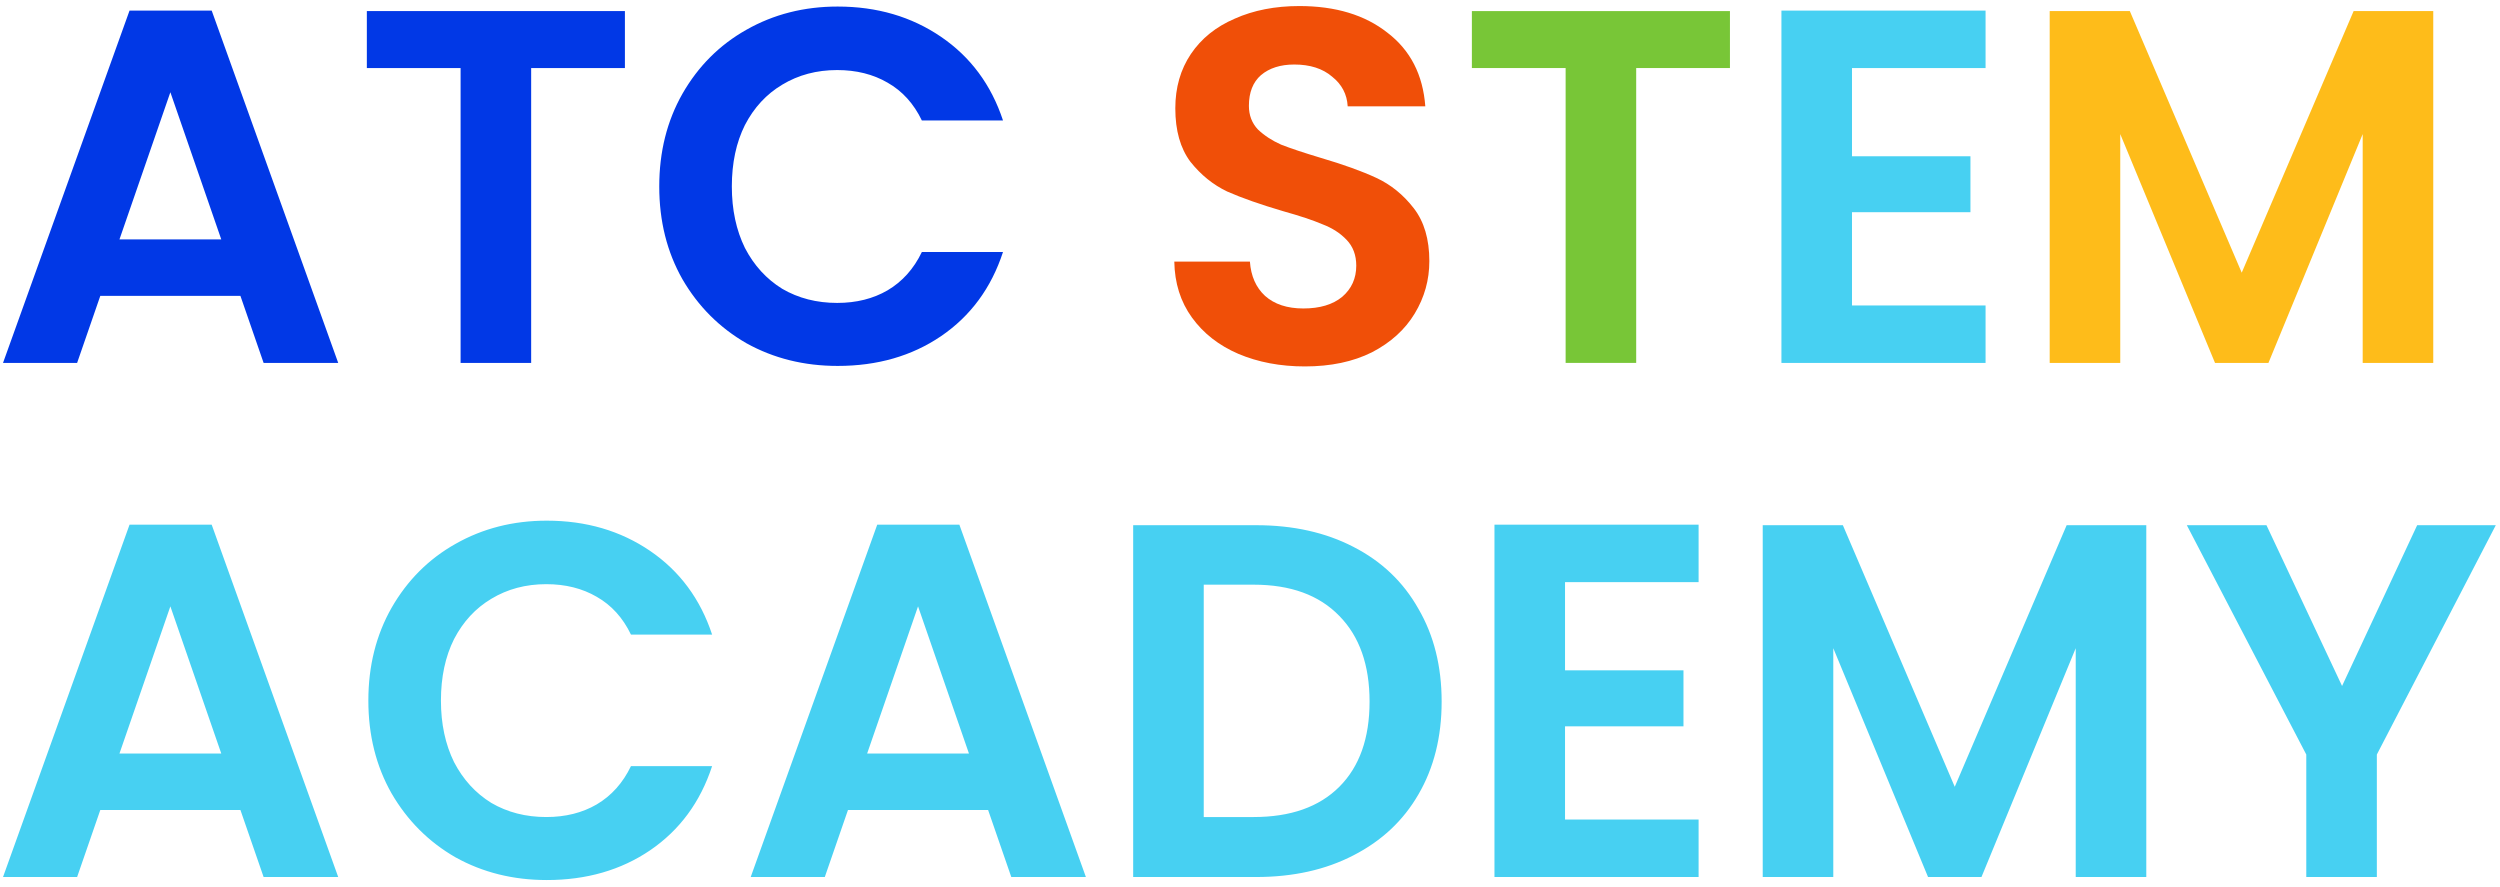 <svg width="248" height="88" viewBox="0 0 248 88" fill="none" xmlns="http://www.w3.org/2000/svg">
<path d="M23.85 29.35H9.95L7.65 36H0.3L12.85 1.05H21L33.55 36H26.15L23.85 29.35ZM21.95 23.75L16.9 9.15L11.85 23.75H21.95ZM61.991 1.1V6.75H52.691V36H45.691V6.75H36.391V1.1H61.991ZM65.398 18.5C65.398 15.067 66.165 12 67.698 9.3C69.265 6.567 71.382 4.45 74.048 2.95C76.748 1.417 79.765 0.65 83.098 0.65C86.998 0.65 90.415 1.65 93.348 3.65C96.282 5.65 98.332 8.417 99.498 11.95H91.448C90.648 10.283 89.515 9.033 88.048 8.2C86.615 7.367 84.948 6.95 83.048 6.95C81.015 6.95 79.198 7.433 77.598 8.4C76.032 9.333 74.798 10.667 73.898 12.4C73.032 14.133 72.598 16.167 72.598 18.5C72.598 20.8 73.032 22.833 73.898 24.6C74.798 26.333 76.032 27.683 77.598 28.65C79.198 29.583 81.015 30.05 83.048 30.05C84.948 30.05 86.615 29.633 88.048 28.8C89.515 27.933 90.648 26.667 91.448 25H99.498C98.332 28.567 96.282 31.35 93.348 33.35C90.448 35.317 87.032 36.3 83.098 36.3C79.765 36.3 76.748 35.55 74.048 34.05C71.382 32.517 69.265 30.4 67.698 27.7C66.165 25 65.398 21.933 65.398 18.5Z" fill="#0138E6"/>
<path d="M183.718 6.75V15.5H195.468V21.05H183.718V30.3H196.968V36H176.718V1.05H196.968V6.75H183.718ZM23.85 80.35H9.95L7.65 87H0.3L12.85 52.05H21L33.55 87H26.15L23.85 80.35ZM21.95 74.75L16.9 60.15L11.85 74.75H21.95ZM36.541 69.5C36.541 66.067 37.308 63 38.841 60.3C40.408 57.567 42.524 55.45 45.191 53.95C47.891 52.417 50.908 51.65 54.241 51.65C58.141 51.65 61.558 52.65 64.491 54.65C67.424 56.65 69.474 59.417 70.641 62.95H62.591C61.791 61.283 60.658 60.033 59.191 59.2C57.758 58.367 56.091 57.95 54.191 57.95C52.158 57.95 50.341 58.433 48.741 59.4C47.174 60.333 45.941 61.667 45.041 63.4C44.174 65.133 43.741 67.167 43.741 69.5C43.741 71.8 44.174 73.833 45.041 75.6C45.941 77.333 47.174 78.683 48.741 79.65C50.341 80.583 52.158 81.05 54.191 81.05C56.091 81.05 57.758 80.633 59.191 79.8C60.658 78.933 61.791 77.667 62.591 76H70.641C69.474 79.567 67.424 82.35 64.491 84.35C61.591 86.317 58.174 87.3 54.241 87.3C50.908 87.3 47.891 86.55 45.191 85.05C42.524 83.517 40.408 81.4 38.841 78.7C37.308 76 36.541 72.933 36.541 69.5ZM98.02 80.35H84.12L81.82 87H74.47L87.02 52.05H95.17L107.72 87H100.32L98.02 80.35ZM96.12 74.75L91.07 60.15L86.02 74.75H96.12ZM124.611 52.1C128.278 52.1 131.494 52.817 134.261 54.25C137.061 55.683 139.211 57.733 140.711 60.4C142.244 63.033 143.011 66.1 143.011 69.6C143.011 73.1 142.244 76.167 140.711 78.8C139.211 81.4 137.061 83.417 134.261 84.85C131.494 86.283 128.278 87 124.611 87H112.411V52.1H124.611ZM124.361 81.05C128.028 81.05 130.861 80.05 132.861 78.05C134.861 76.05 135.861 73.233 135.861 69.6C135.861 65.967 134.861 63.133 132.861 61.1C130.861 59.033 128.028 58 124.361 58H119.411V81.05H124.361ZM155.251 57.75V66.5H167.001V72.05H155.251V81.3H168.501V87H148.251V52.05H168.501V57.75H155.251ZM212.912 52.1V87H205.912V64.3L196.562 87H191.262L181.862 64.3V87H174.862V52.1H182.812L193.912 78.05L205.012 52.1H212.912ZM247.583 52.1L235.783 74.85V87H228.783V74.85L216.933 52.1H224.833L232.333 68.05L239.783 52.1H247.583Z" fill="#47D0F2"/>
<path d="M129.441 36.35C127.008 36.35 124.808 35.933 122.841 35.1C120.908 34.267 119.375 33.067 118.241 31.5C117.108 29.933 116.525 28.083 116.491 25.95H123.991C124.091 27.383 124.591 28.517 125.491 29.35C126.425 30.183 127.691 30.6 129.291 30.6C130.925 30.6 132.208 30.217 133.141 29.45C134.075 28.65 134.541 27.617 134.541 26.35C134.541 25.317 134.225 24.467 133.591 23.8C132.958 23.133 132.158 22.617 131.191 22.25C130.258 21.85 128.958 21.417 127.291 20.95C125.025 20.283 123.175 19.633 121.741 19C120.341 18.333 119.125 17.35 118.091 16.05C117.091 14.717 116.591 12.95 116.591 10.75C116.591 8.683 117.108 6.883 118.141 5.35C119.175 3.817 120.625 2.65 122.491 1.85C124.358 1.017 126.491 0.6 128.891 0.6C132.491 0.6 135.408 1.483 137.641 3.25C139.908 4.983 141.158 7.417 141.391 10.55H133.691C133.625 9.35 133.108 8.367 132.141 7.6C131.208 6.8 129.958 6.4 128.391 6.4C127.025 6.4 125.925 6.75 125.091 7.45C124.291 8.15 123.891 9.167 123.891 10.5C123.891 11.433 124.191 12.217 124.791 12.85C125.425 13.45 126.191 13.95 127.091 14.35C128.025 14.717 129.325 15.15 130.991 15.65C133.258 16.317 135.108 16.983 136.541 17.65C137.975 18.317 139.208 19.317 140.241 20.65C141.275 21.983 141.791 23.733 141.791 25.9C141.791 27.767 141.308 29.5 140.341 31.1C139.375 32.7 137.958 33.983 136.091 34.95C134.225 35.883 132.008 36.35 129.441 36.35Z" fill="#F04F08"/>
<path d="M171.61 1.1V6.75H162.31V36H155.31V6.75H146.01V1.1H171.61Z" fill="#78C637"/>
<path d="M241.379 1.1V36H234.379V13.3L225.029 36H219.729L210.329 13.3V36H203.329V1.1H211.279L222.379 27.05L233.479 1.1H241.379Z" fill="#FEBC1A"/>
</svg>
